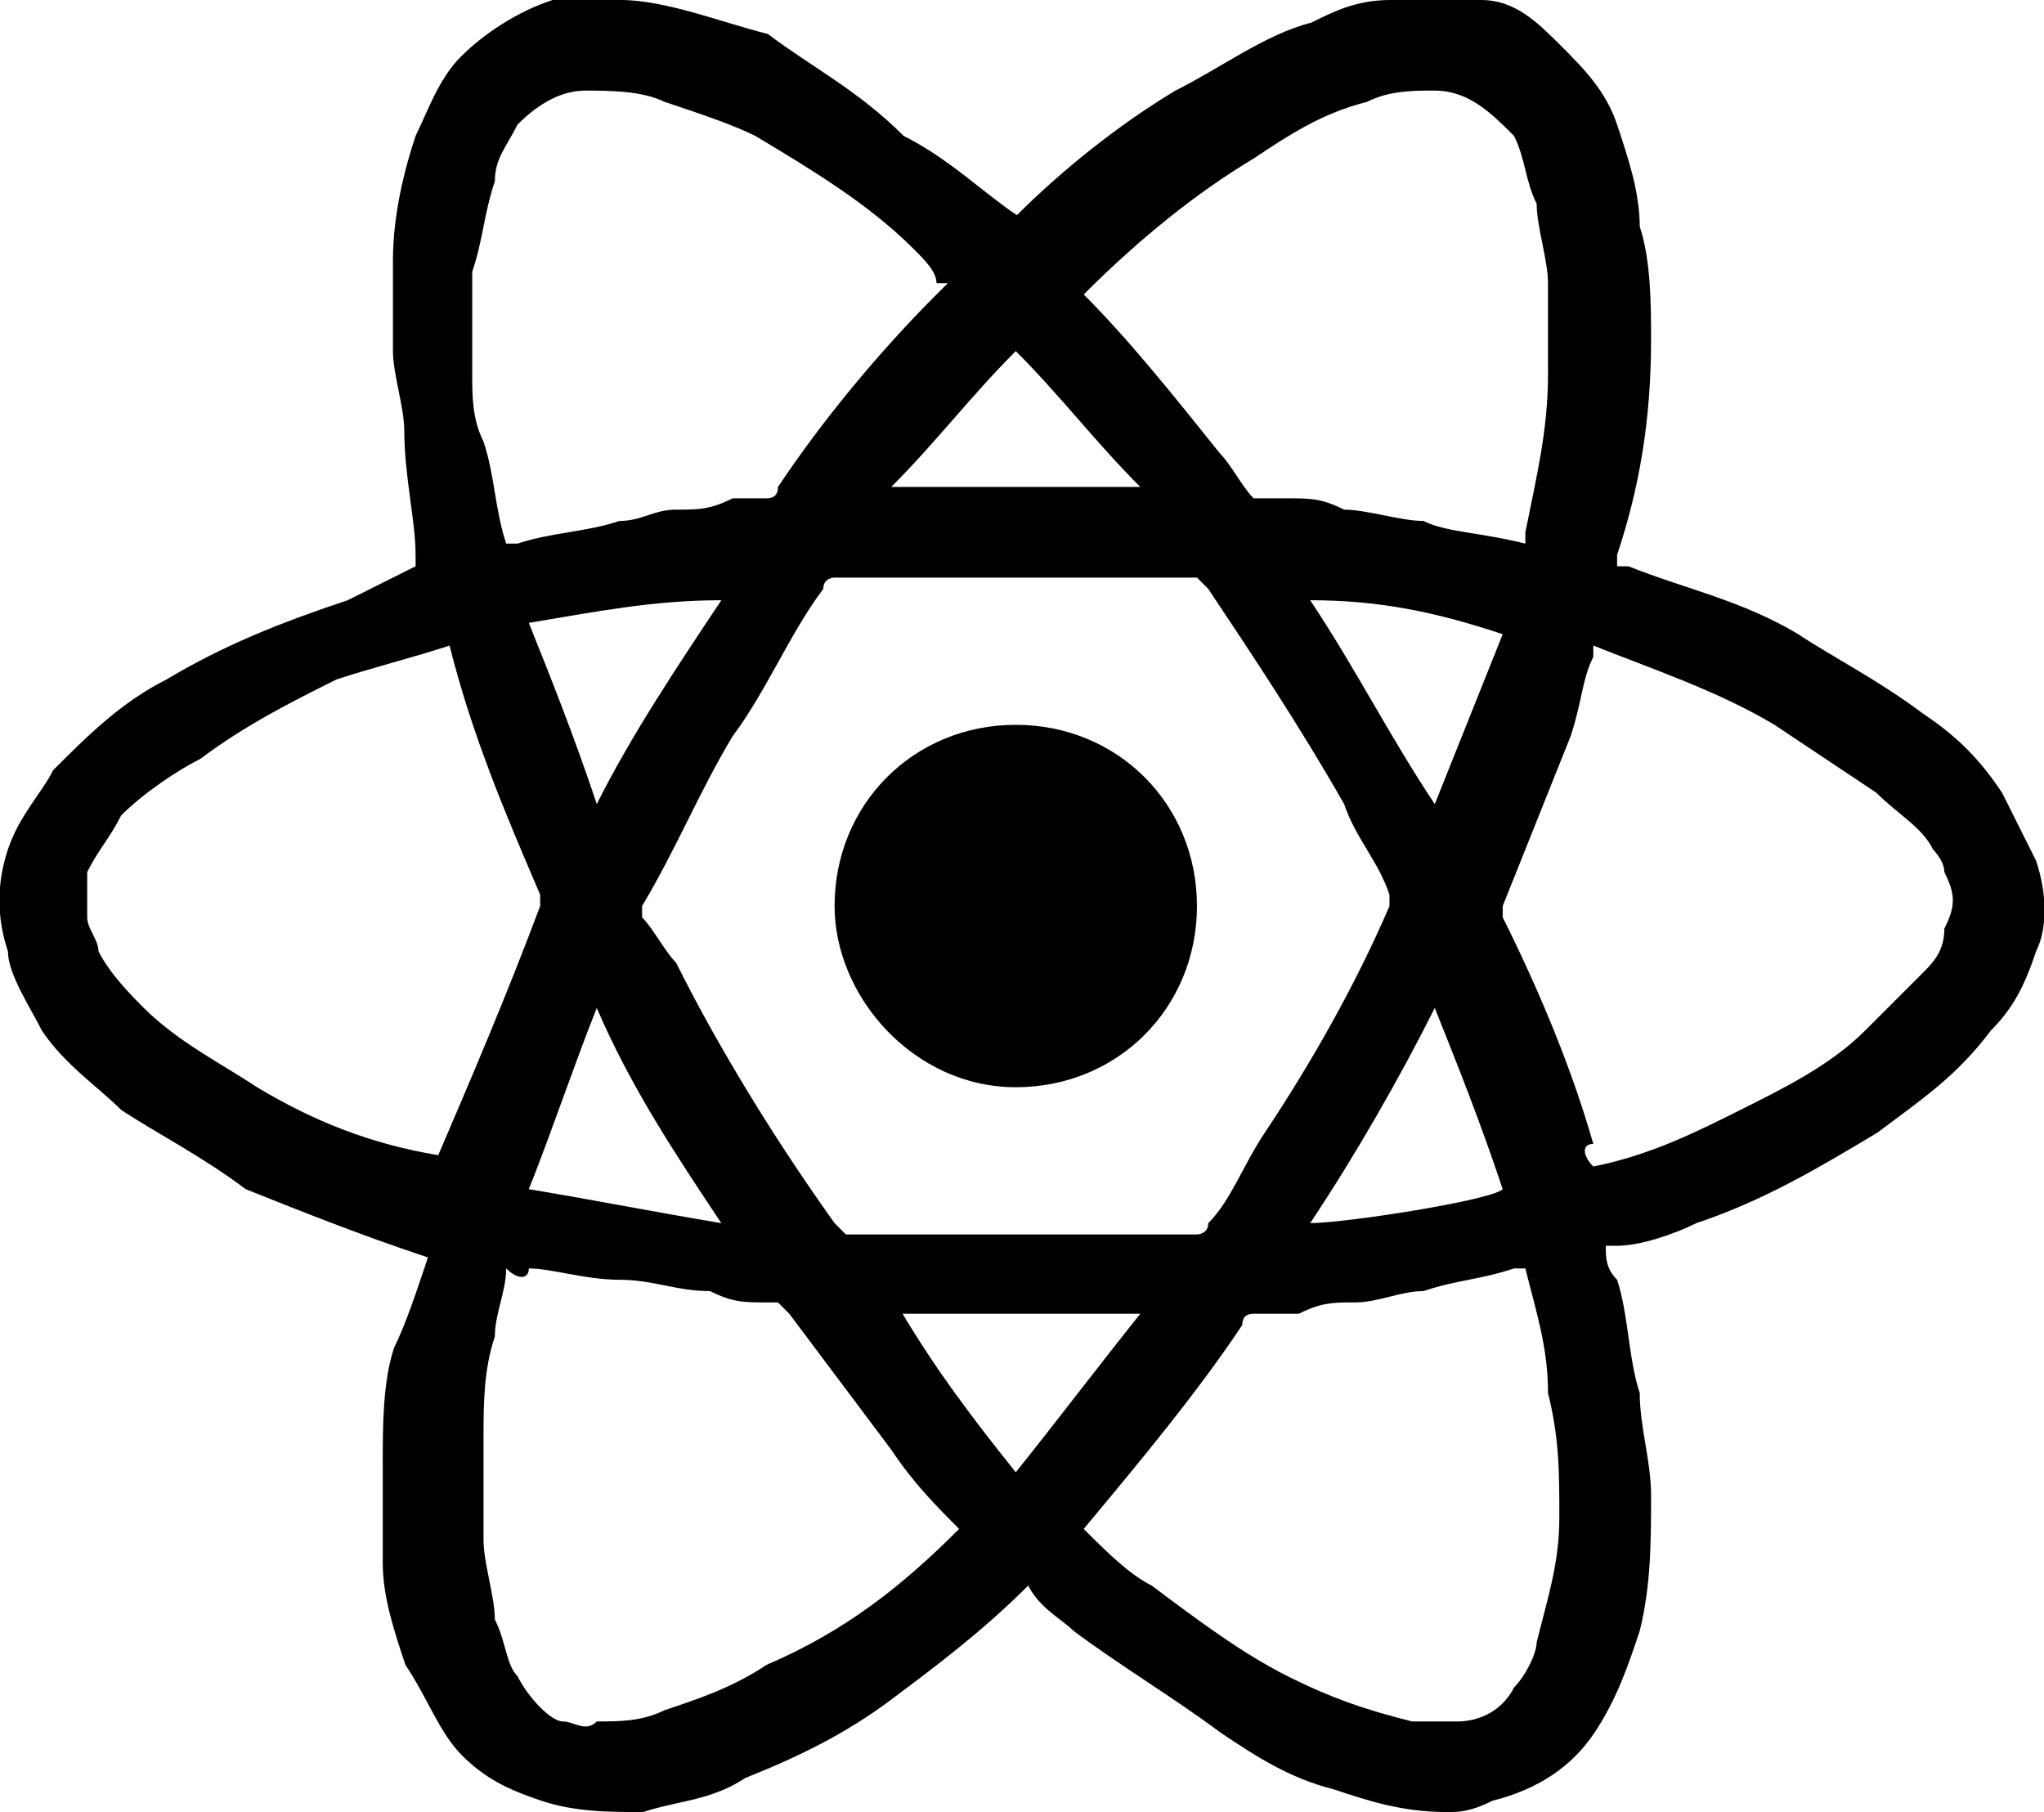 <?xml version="1.0" encoding="UTF-8"?>
<svg id="Layer_2" data-name="Layer 2" xmlns="http://www.w3.org/2000/svg" viewBox="0 0 18.05 16">
  <g id="Capa_1" data-name="Capa 1">
    <g>
      <path class="cls-1" d="M3.77,11.1s-.1-.1,0,0c-.6-.2-1.1-.4-1.6-.6-.4-.3-.8-.5-1.1-.7-.2-.2-.5-.4-.7-.7-.1-.2-.3-.5-.3-.7-.1-.3-.1-.6,0-.9s.3-.5,.4-.7c.3-.3,.6-.6,1-.8,.5-.3,1-.5,1.6-.7,.2-.1,.4-.2,.6-.3h0v-.1c0-.3-.1-.7-.1-1.1,0-.2-.1-.5-.1-.7v-.8c0-.4,.1-.8,.2-1.1,.1-.2,.2-.5,.4-.7S4.57,.1,4.88,0h.6C5.88,0,6.38,.2,6.78,.3c.4,.3,.8,.5,1.2,.9,.4,.2,.7,.5,1,.7h0c.4-.4,.9-.8,1.4-1.1,.4-.2,.8-.5,1.2-.6,.2-.1,.4-.2,.7-.2h.8c.3,0,.5,.2,.7,.4s.4,.4,.5,.7,.2,.6,.2,.9c.1,.3,.1,.7,.1,1,0,.7-.1,1.3-.3,1.9v.1h.1c.5,.2,1,.3,1.5,.6,.3,.2,.7,.4,1.1,.7,.3,.2,.5,.4,.7,.7,.1,.2,.2,.4,.3,.6,.1,.3,.1,.6,0,.8-.1,.3-.2,.5-.4,.7-.3,.4-.6,.6-1,.9-.5,.3-1,.6-1.6,.8-.2,.1-.5,.2-.7,.2h-.1c0,.1,0,.2,.1,.3,.1,.3,.1,.7,.2,1,0,.3,.1,.6,.1,.9,0,.4,0,.8-.1,1.2-.1,.3-.2,.6-.4,.9-.2,.3-.5,.5-.9,.6-.2,.1-.3,.1-.4,.1-.4,0-.7-.1-1-.2-.4-.1-.7-.3-1-.5-.4-.3-.9-.6-1.3-.9-.1-.1-.3-.2-.4-.4h0c-.4,.4-.8,.7-1.2,1-.4,.3-.8,.5-1.3,.7-.3,.2-.6,.2-.9,.3-.3,0-.6,0-.9-.1s-.5-.2-.7-.4c-.2-.2-.3-.5-.5-.8-.1-.3-.2-.6-.2-.9v-.9c0-.3,0-.7,.1-1,.1-.2,.2-.5,.3-.8h0Zm5.3-.2h1.5s.1,0,.1-.1c.2-.2,.3-.5,.5-.8,.4-.6,.8-1.3,1.1-2v-.1c-.1-.3-.3-.5-.4-.8-.4-.7-.8-1.3-1.2-1.9l-.1-.1h-3.2s-.1,0-.1,.1c-.3,.4-.5,.9-.8,1.3-.3,.5-.5,1-.8,1.5v.1c.1,.1,.2,.3,.3,.4,.4,.8,.9,1.6,1.4,2.3l.1,.1h.7c.2,0,.5,0,.9,0h0ZM3.97,5.7h0c-.3,.1-.7,.2-1,.3-.4,.2-.8,.4-1.2,.7-.2,.1-.5,.3-.7,.5-.1,.2-.2,.3-.3,.5v.4c0,.1,.1,.2,.1,.3,.1,.2,.3,.4,.4,.5,.3,.3,.7,.5,1,.7,.5,.3,1,.5,1.6,.6h0c.3-.7,.6-1.4,.9-2.2v-.1c-.3-.7-.6-1.4-.8-2.2h0Zm.5,5.5s0,.1,0,0c0,.2-.1,.4-.1,.6-.1,.3-.1,.6-.1,.9v.9c0,.2,.1,.5,.1,.7,.1,.2,.1,.4,.2,.5,.1,.2,.3,.4,.4,.4s.2,.1,.3,0c.2,0,.4,0,.6-.1,.3-.1,.6-.2,.9-.4,.7-.3,1.2-.7,1.7-1.2h0c-.2-.2-.4-.4-.6-.7-.3-.4-.6-.8-.9-1.2l-.1-.1h-.1c-.2,0-.3,0-.5-.1-.3,0-.5-.1-.8-.1s-.6-.1-.8-.1c0,.1-.1,.1-.2,0h0Zm5.1,2.3h0c.2,.2,.4,.4,.6,.5,.4,.3,.8,.6,1.2,.8s.7,.3,1.1,.4h.4c.2,0,.4-.1,.5-.3,.1-.1,.2-.3,.2-.4,.1-.4,.2-.7,.2-1.1s0-.7-.1-1.1c0-.4-.1-.7-.2-1.1h-.1c-.3,.1-.5,.1-.8,.2-.2,0-.4,.1-.6,.1s-.3,0-.5,.1h-.4q-.1,0-.1,.1c-.4,.6-.9,1.2-1.4,1.8h0ZM4.47,4.8h.1c.3-.1,.6-.1,.9-.2,.2,0,.3-.1,.5-.1s.3,0,.5-.1h.3q.1,0,.1-.1c.4-.6,.9-1.2,1.4-1.7l.1-.1h-.1c0-.1-.1-.2-.2-.3-.4-.4-.9-.7-1.4-1-.2-.1-.5-.2-.8-.3-.2-.1-.5-.1-.7-.1s-.4,.1-.6,.3c-.1,.2-.2,.3-.2,.5-.1,.3-.1,.5-.2,.8v.9c0,.2,0,.4,.1,.6,.1,.3,.1,.6,.2,.9h0Zm9,0v-.1c.1-.5,.2-.9,.2-1.4v-.8c0-.2-.1-.5-.1-.7-.1-.2-.1-.4-.2-.6-.2-.2-.4-.4-.7-.4-.2,0-.4,0-.6,.1-.4,.1-.7,.3-1,.5-.5,.3-1,.7-1.5,1.2h0c.4,.4,.8,.9,1.2,1.4,.1,.1,.2,.3,.3,.4h.3c.2,0,.3,0,.5,.1,.2,0,.5,.1,.7,.1,.2,.1,.5,.1,.9,.2h0Zm.6,5.5h0c.5-.1,.9-.3,1.3-.5,.4-.2,.8-.4,1.1-.7,.1-.1,.3-.3,.5-.5,.1-.1,.2-.2,.2-.4,.1-.2,.1-.3,0-.5,0-.1-.1-.2-.1-.2-.1-.2-.3-.3-.5-.5-.3-.2-.6-.4-.9-.6-.5-.3-1.1-.5-1.6-.7h0v.1c-.1,.2-.1,.4-.2,.7-.2,.5-.4,1-.6,1.5v.1h0c.3,.6,.6,1.3,.8,2-.1,0-.1,.1,0,.2h0Zm-1.4-1.4c-.3,.6-.7,1.3-1.1,1.9h0c.3,0,1.6-.2,1.7-.3-.2-.6-.4-1.1-.6-1.6h0Zm-2.6,2.7h-2.1c.3,.5,.6,.9,1,1.4,.4-.5,.7-.9,1.1-1.4h0Zm-5.4-1.1c.6,.1,1.1,.2,1.7,.3-.4-.6-.8-1.2-1.1-1.9-.2,.5-.4,1.1-.6,1.6h0Zm5.4-6.2c-.4-.4-.7-.8-1.1-1.2-.4,.4-.7,.8-1.1,1.2h2.2Zm1.5,1c.4,.6,.7,1.2,1.1,1.8,.2-.5,.4-1,.6-1.5-.6-.2-1.1-.3-1.7-.3Zm-6.9,.2c.2,.5,.4,1,.6,1.6,.3-.6,.7-1.2,1.1-1.8-.6,0-1.1,.1-1.7,.2h0Z"/>
      <path class="cls-1" d="M8.97,6.4c.9,0,1.6,.7,1.6,1.6s-.7,1.6-1.6,1.6-1.6-.8-1.6-1.6c0-.9,.7-1.6,1.6-1.6Z"/>
    </g>
  </g>
</svg>